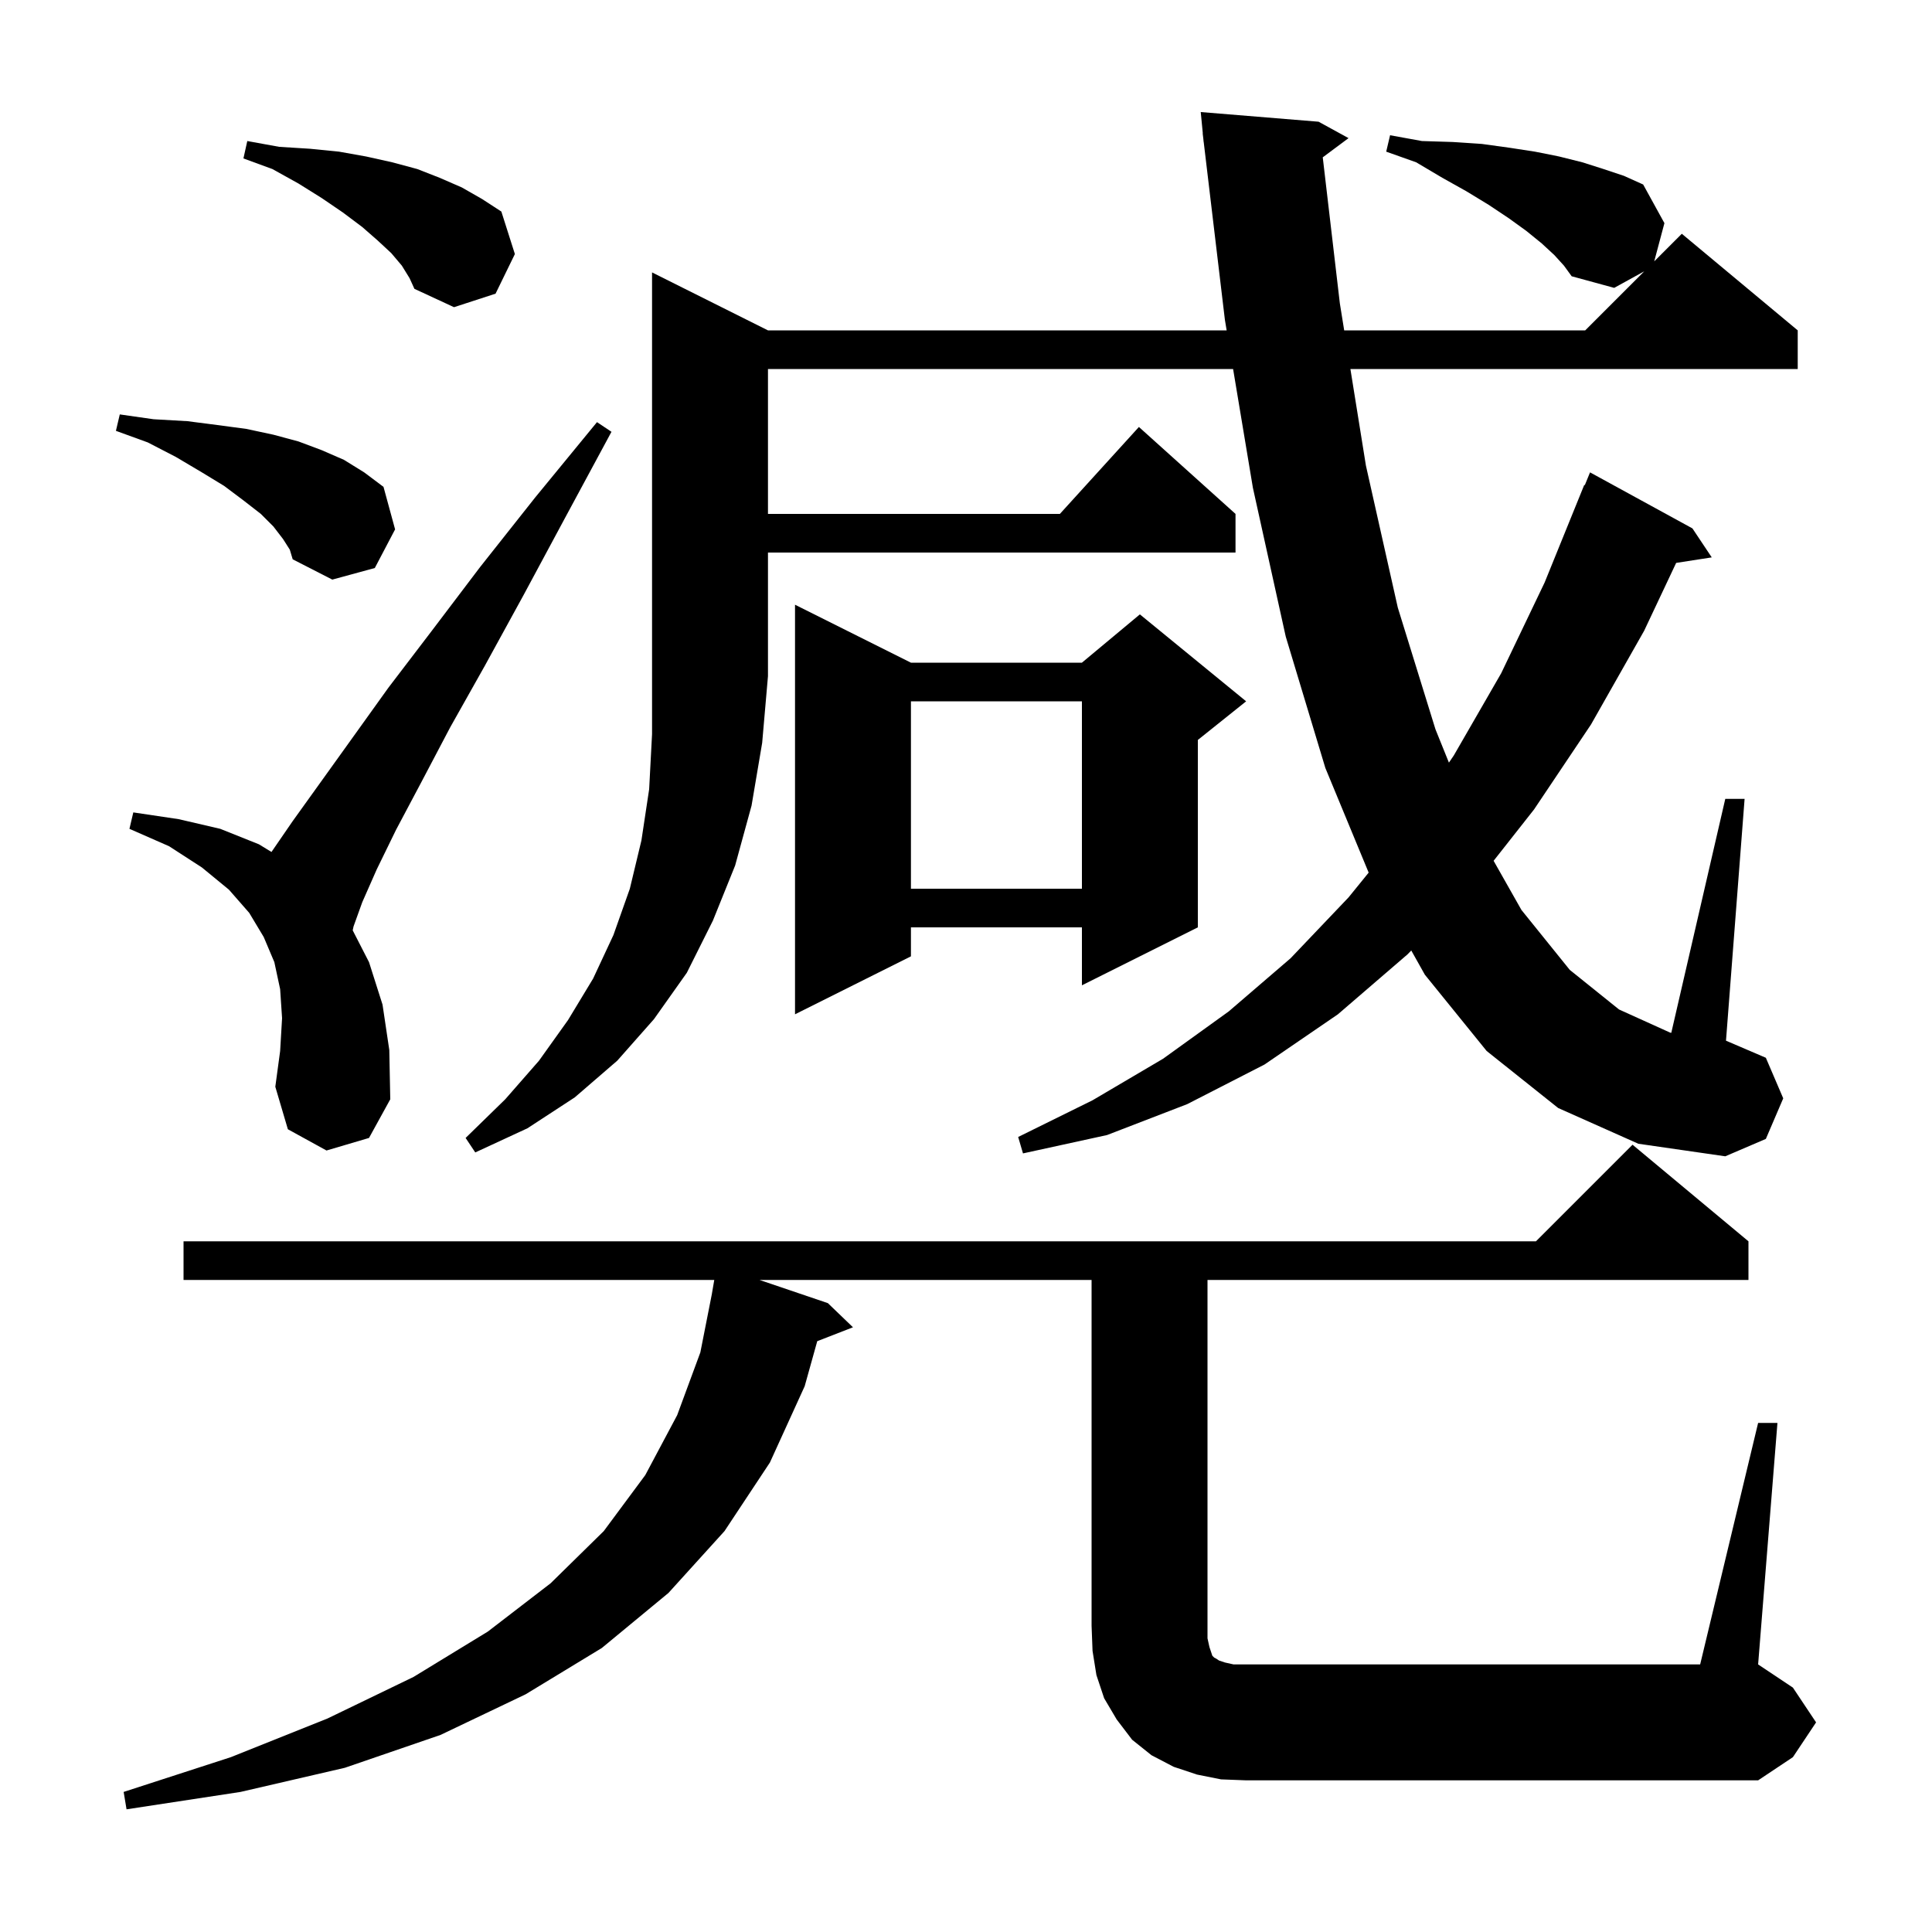 <svg xmlns="http://www.w3.org/2000/svg" xmlns:xlink="http://www.w3.org/1999/xlink" version="1.1" baseProfile="full" viewBox="0 0 200 200" width="200" height="200">
<g fill="black">
<path d="M 126.4 184.2 L 123.9 183.7 L 121.5 182.9 L 119.2 181.7 L 117.2 180.1 L 115.6 178.0 L 114.3 175.8 L 113.5 173.4 L 113.1 170.9 L 113.0 168.3 L 113.0 132.5 L 78.623 132.5 L 85.7 134.9 L 88.3 137.4 L 84.601 138.839 L 83.3 143.5 L 79.7 151.4 L 75.0 158.5 L 69.2 164.9 L 62.3 170.6 L 54.4 175.4 L 45.6 179.6 L 35.7 183.0 L 24.9 185.5 L 13.1 187.3 L 12.8 185.5 L 23.9 181.9 L 33.9 177.9 L 42.8 173.6 L 50.5 168.9 L 57.0 163.9 L 62.5 158.5 L 66.8 152.7 L 70.1 146.5 L 72.5 140.0 L 73.703 133.9 L 73.7 133.9 L 73.941 132.5 L 19.0 132.5 L 19.0 128.5 L 159.0 128.5 L 169.0 118.5 L 181.0 128.5 L 181.0 132.5 L 125.0 132.5 L 125.0 169.6 L 125.2 170.5 L 125.5 171.4 L 125.7 171.6 L 125.9 171.7 L 126.2 171.9 L 126.8 172.1 L 127.7 172.3 L 176.0 172.3 L 182.0 147.3 L 184.0 147.3 L 182.0 172.3 L 185.6 174.7 L 188.0 178.3 L 185.6 181.9 L 182.0 184.3 L 129.0 184.3 Z M 79.5 34.2 L 126.983 34.2 L 126.8 33.1 L 124.607 14.699 L 124.6 14.7 L 124.569 14.376 L 124.5 13.8 L 124.513 13.799 L 124.3 11.6 L 136.5 12.6 L 139.6 14.3 L 136.931 16.287 L 138.7 31.4 L 139.15 34.2 L 164.1 34.2 L 170.211 28.089 L 167.1 29.8 L 162.7 28.6 L 161.9 27.5 L 160.9 26.4 L 159.6 25.2 L 158.0 23.9 L 156.2 22.6 L 154.1 21.2 L 151.8 19.8 L 149.3 18.4 L 146.6 16.8 L 143.5 15.7 L 143.9 14.0 L 147.2 14.6 L 150.4 14.7 L 153.4 14.9 L 156.3 15.3 L 158.9 15.7 L 161.4 16.2 L 163.8 16.8 L 166.0 17.5 L 168.1 18.2 L 170.1 19.1 L 172.3 23.1 L 171.245 27.055 L 174.1 24.2 L 186.1 34.2 L 186.1 38.2 L 139.793 38.2 L 141.4 48.2 L 144.7 62.9 L 148.6 75.5 L 149.992 78.947 L 150.5 78.2 L 155.4 69.7 L 159.9 60.3 L 164.0 50.2 L 164.059 50.224 L 164.6 48.9 L 175.2 54.7 L 177.2 57.7 L 173.515 58.272 L 170.2 65.3 L 164.7 75.0 L 158.8 83.8 L 154.618 89.11 L 157.5 94.2 L 162.5 100.4 L 167.6 104.5 L 172.9 106.9 L 173.012 106.916 L 178.6 82.7 L 180.6 82.7 L 178.674 107.732 L 182.8 109.5 L 184.6 113.7 L 182.8 117.9 L 178.6 119.7 L 169.6 118.4 L 161.3 114.7 L 153.9 108.8 L 147.5 100.9 L 146.094 98.395 L 145.7 98.8 L 138.5 105.0 L 130.9 110.2 L 122.9 114.3 L 114.6 117.5 L 105.9 119.4 L 105.4 117.7 L 113.1 113.9 L 120.4 109.6 L 127.2 104.7 L 133.6 99.2 L 139.6 92.9 L 141.683 90.334 L 137.2 79.5 L 133.1 65.9 L 129.7 50.5 L 127.65 38.2 L 79.5 38.2 L 79.5 53.2 L 109.718 53.2 L 117.9 44.2 L 127.9 53.2 L 127.9 57.2 L 79.5 57.2 L 79.5 70.0 L 78.9 76.9 L 77.8 83.4 L 76.1 89.6 L 73.8 95.3 L 71.1 100.7 L 67.7 105.5 L 63.9 109.8 L 59.5 113.6 L 54.6 116.8 L 49.2 119.3 L 48.2 117.8 L 52.3 113.8 L 55.8 109.8 L 58.8 105.6 L 61.4 101.3 L 63.5 96.8 L 65.2 92.0 L 66.4 87.0 L 67.2 81.7 L 67.5 76.0 L 67.5 28.2 Z M 33.8 119.1 L 29.8 116.9 L 28.5 112.5 L 29.0 108.8 L 29.2 105.4 L 29.0 102.4 L 28.4 99.6 L 27.3 97.0 L 25.8 94.5 L 23.7 92.1 L 20.9 89.8 L 17.5 87.6 L 13.4 85.8 L 13.8 84.1 L 18.5 84.8 L 22.8 85.8 L 26.8 87.4 L 28.103 88.196 L 30.3 85.0 L 33.1 81.1 L 36.4 76.5 L 40.2 71.2 L 44.7 65.3 L 49.7 58.7 L 55.4 51.5 L 61.8 43.7 L 63.3 44.7 L 58.5 53.6 L 54.2 61.6 L 50.2 68.9 L 46.6 75.3 L 43.6 81.0 L 41.0 85.9 L 39.0 90.0 L 37.5 93.4 L 36.6 95.9 L 36.512 96.309 L 38.2 99.6 L 39.6 104.0 L 40.3 108.7 L 40.4 113.8 L 38.2 117.8 Z M 94.3 68.6 L 112.0 68.6 L 118.0 63.6 L 129.0 72.6 L 124.0 76.6 L 124.0 96.0 L 112.0 102.0 L 112.0 96.0 L 94.3 96.0 L 94.3 99.0 L 82.3 105.0 L 82.3 62.6 Z M 94.3 72.6 L 94.3 92.0 L 112.0 92.0 L 112.0 72.6 Z M 29.3 55.8 L 28.3 54.5 L 27.0 53.2 L 25.2 51.8 L 23.2 50.3 L 20.9 48.9 L 18.2 47.3 L 15.3 45.8 L 12.0 44.6 L 12.4 42.9 L 15.9 43.4 L 19.4 43.6 L 22.5 44.0 L 25.5 44.4 L 28.3 45.0 L 30.9 45.7 L 33.3 46.6 L 35.6 47.6 L 37.7 48.9 L 39.7 50.4 L 40.9 54.8 L 38.8 58.8 L 34.4 60.0 L 30.3 57.9 L 30.0 56.9 Z M 41.6 27.5 L 40.5 26.2 L 39.1 24.9 L 37.5 23.5 L 35.5 22.0 L 33.3 20.5 L 30.9 19.0 L 28.2 17.5 L 25.2 16.4 L 25.6 14.6 L 28.9 15.2 L 32.1 15.4 L 35.1 15.7 L 37.9 16.2 L 40.6 16.8 L 43.2 17.5 L 45.5 18.4 L 47.8 19.4 L 49.9 20.6 L 51.9 21.9 L 53.3 26.3 L 51.3 30.4 L 47.0 31.8 L 42.9 29.9 L 42.4 28.8 Z " />
</g>
</svg>
